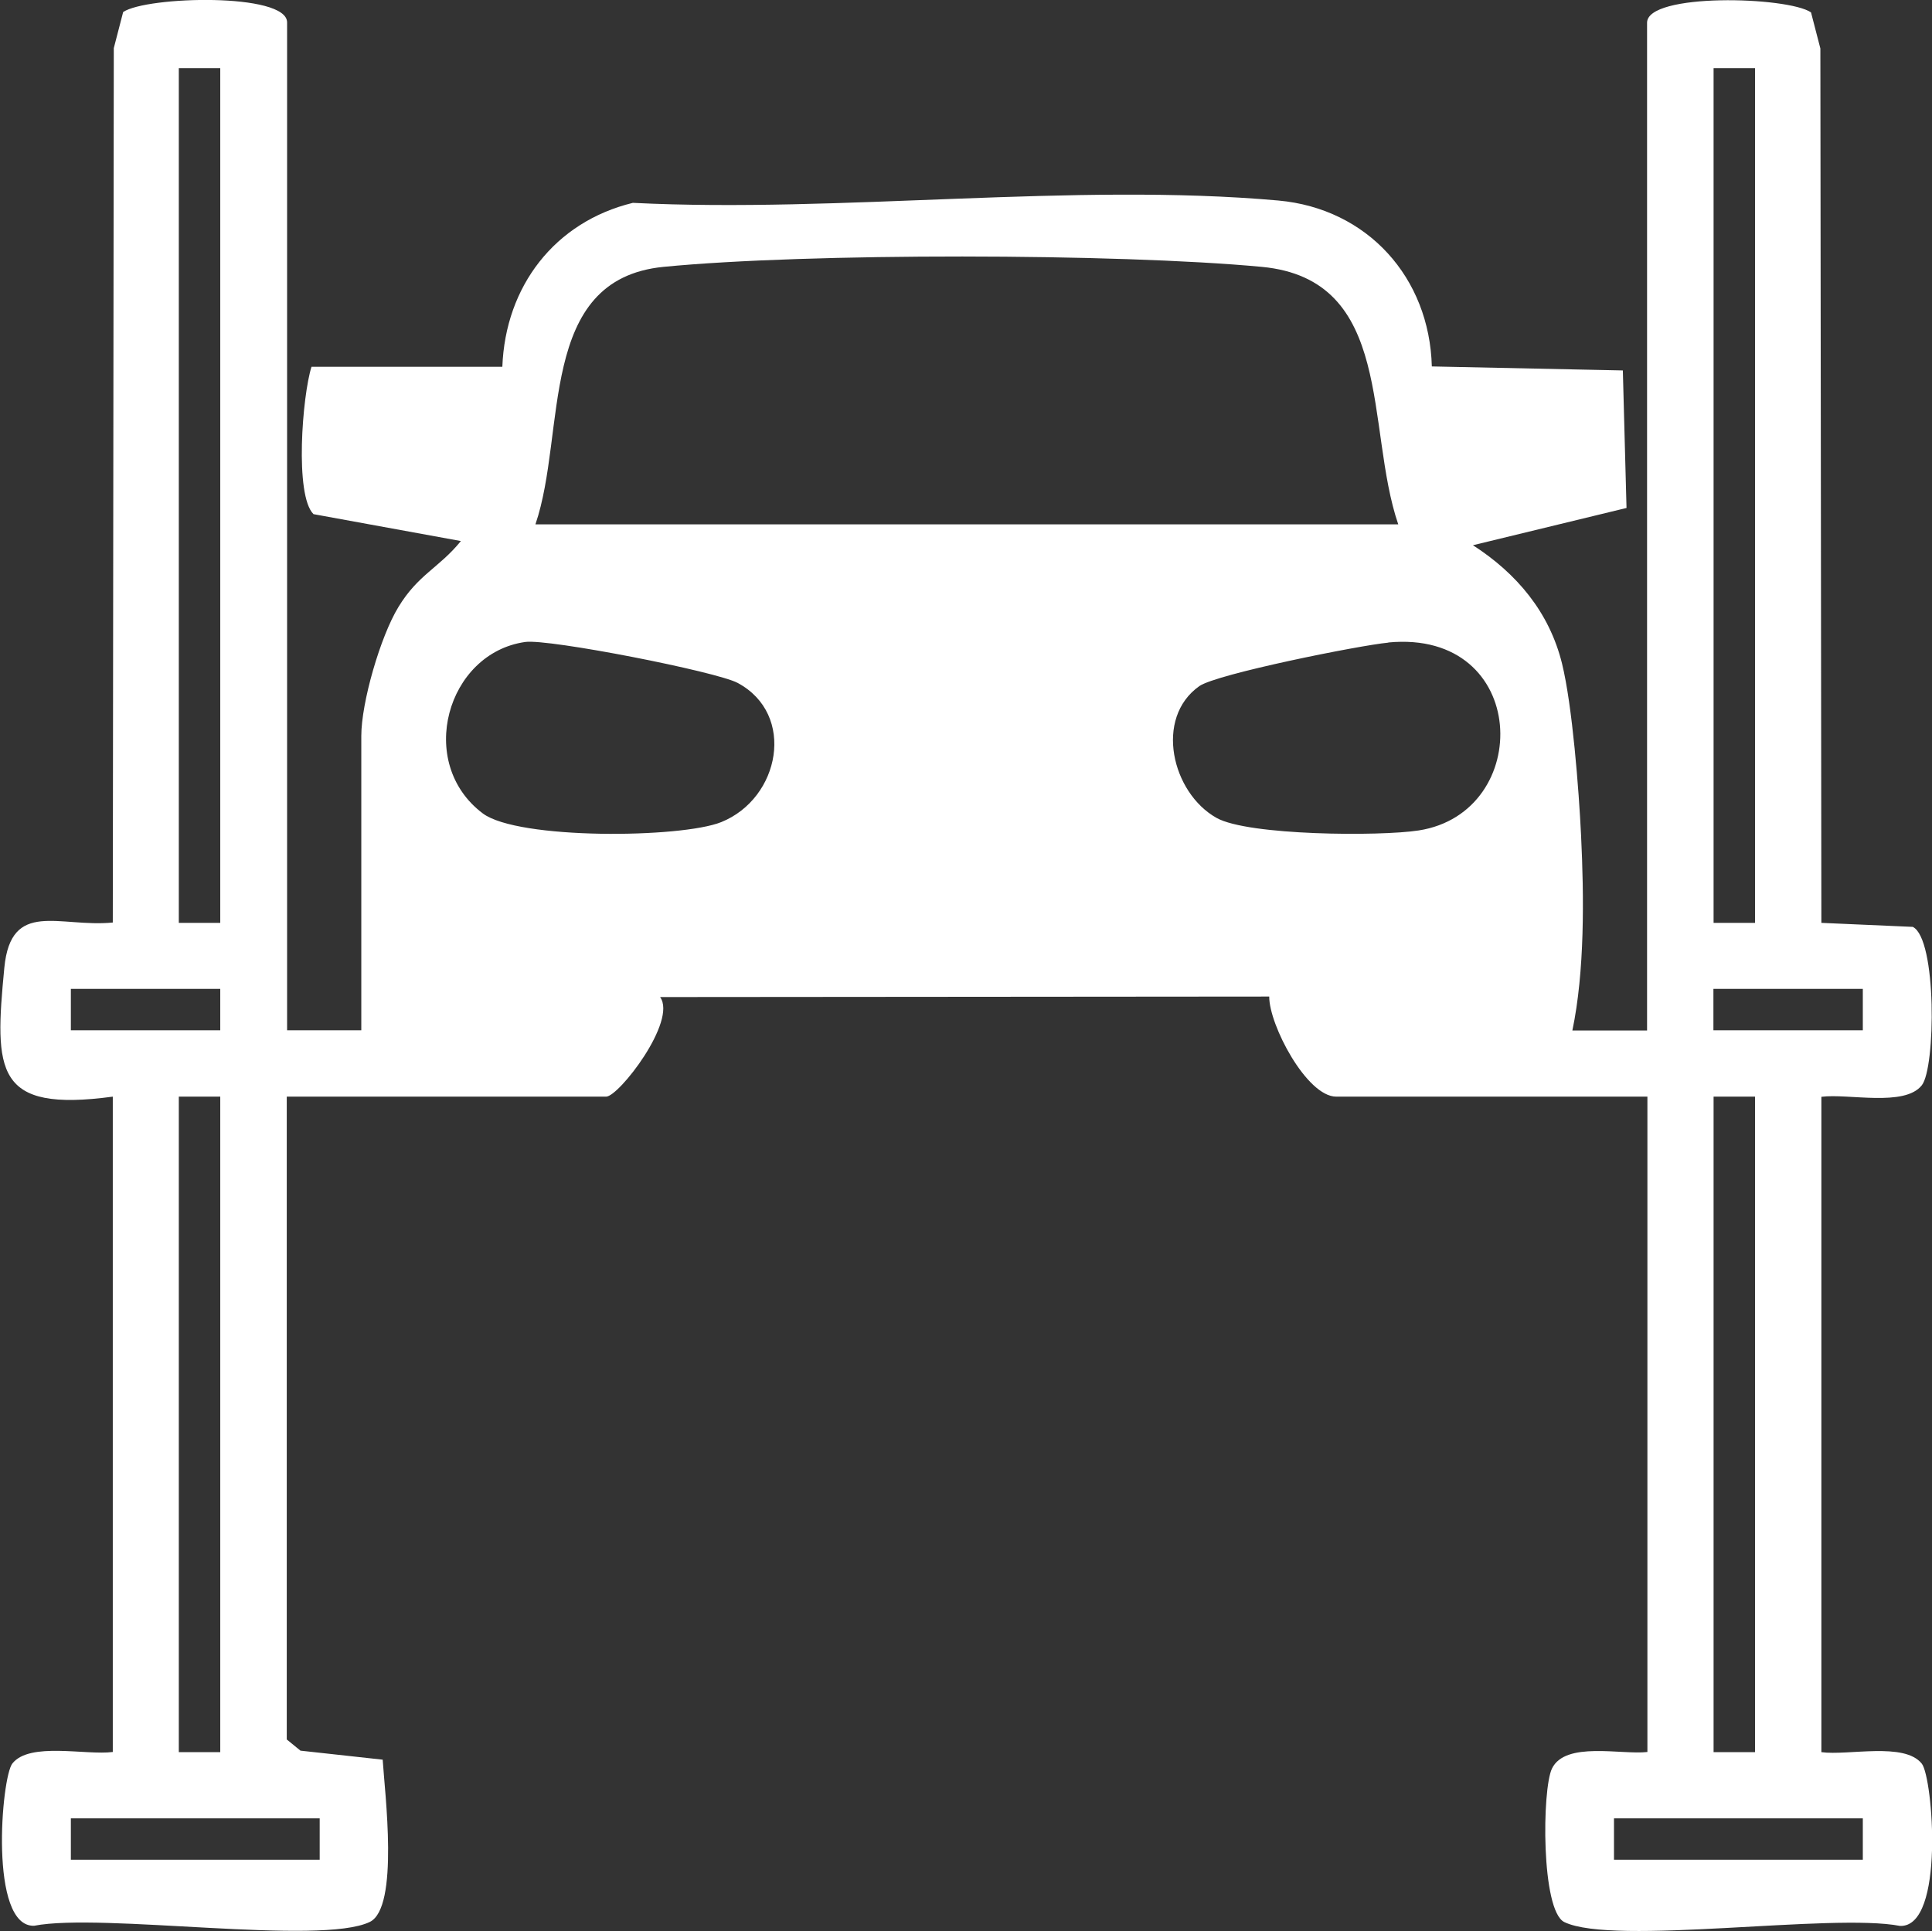 <?xml version="1.0" encoding="UTF-8"?>
<svg id="Capa_2" data-name="Capa 2" xmlns="http://www.w3.org/2000/svg" viewBox="0 0 115.61 115.57">
  <rect x="0" y="0" width="115.61" height="115.57" fill="#333333" stroke="none"/>
  <defs>
    <style>
      .cls-1 {
        fill: #fff;
      }
    </style>
  </defs>
  <g id="Capa_1-2" data-name="Capa 1">
    <path class="cls-1" d="M17.15,61.66h4.47v-17.62c0-1.99,1.14-5.94,2.22-7.71,1.19-1.96,2.42-2.33,3.74-3.95l-8.82-1.61c-1.14-1.12-.67-7.09-.12-8.82h11.42c.18-4.81,3.13-8.67,7.81-9.81,12.42.62,26.38-1.23,38.62-.14,5.34.48,9.05,4.61,9.19,9.93l11.43.24.22,8.23-9.19,2.23c2.61,1.68,4.57,4,5.33,7.08.62,2.52,1.01,7.57,1.14,10.28.18,3.69.22,8.15-.52,11.68h4.47s0-60.31,0-60.31c0-1.8,8.41-1.57,9.81-.62l.56,2.16.06,52.33,5.47.24c1.45.71,1.37,8.44.54,9.48-1.03,1.31-4.41.48-6.01.69v39.22c1.6.22,4.97-.62,6.01.69.66.83,1.4,9.8-1.3,9.71-4.07-.79-17.14,1.2-20.09-.23-1.4-.68-1.34-7.96-.74-9.19.8-1.65,4.16-.81,5.71-.99v-39.22h-18.62c-1.76,0-4.02-4.29-4.01-5.99l-36.45.03c1.04,1.43-2.47,5.96-3.23,5.96h-19.11v38.47l.82.67,4.92.54c.12,1.94,1,8.85-.77,9.71-2.94,1.43-16.03-.56-20.09.23-2.71.08-1.96-8.88-1.3-9.71,1.03-1.31,4.41-.48,6.01-.69v-39.22c-7.06.95-7.09-1.49-6.49-7.72.4-4.1,3.28-2.39,6.49-2.7l.06-52.33.56-2.16c1.4-.95,9.81-1.17,9.81.62v60.32ZM13.18,4.08h-2.48v51.15h2.48V4.08ZM105.02,4.08h-2.48v51.15h2.48V4.08ZM83.67,31.38c-1.98-5.8-.21-14.66-8.17-15.41-8.63-.81-27.19-.84-35.79,0-7.59.74-5.79,9.91-7.67,15.41h51.63ZM31.43,38.42c-4.69.66-6.56,7.24-2.54,10.26,2.1,1.58,11.86,1.49,14.27.52,3.52-1.42,4.49-6.45.98-8.33-1.27-.68-11.31-2.65-12.71-2.45ZM83.07,38.46c-1.71.16-10.25,1.87-11.3,2.6-2.71,1.91-1.65,6.39,1.03,7.89,1.89,1.06,9.77,1.11,12.09.75,6.92-1.07,6.65-12.05-1.81-11.25ZM13.18,59.18H4.24v2.48h8.94v-2.48ZM111.47,59.18h-8.94v2.48h8.94v-2.48ZM13.18,65.63h-2.48v39.23h2.48v-39.23ZM105.02,65.63h-2.48v39.23h2.48v-39.23ZM4.24,108.82v2.48h14.89v-2.48H4.24ZM111.47,108.82h-14.89v2.48h14.89v-2.48Z"/>
  </g>
</svg>